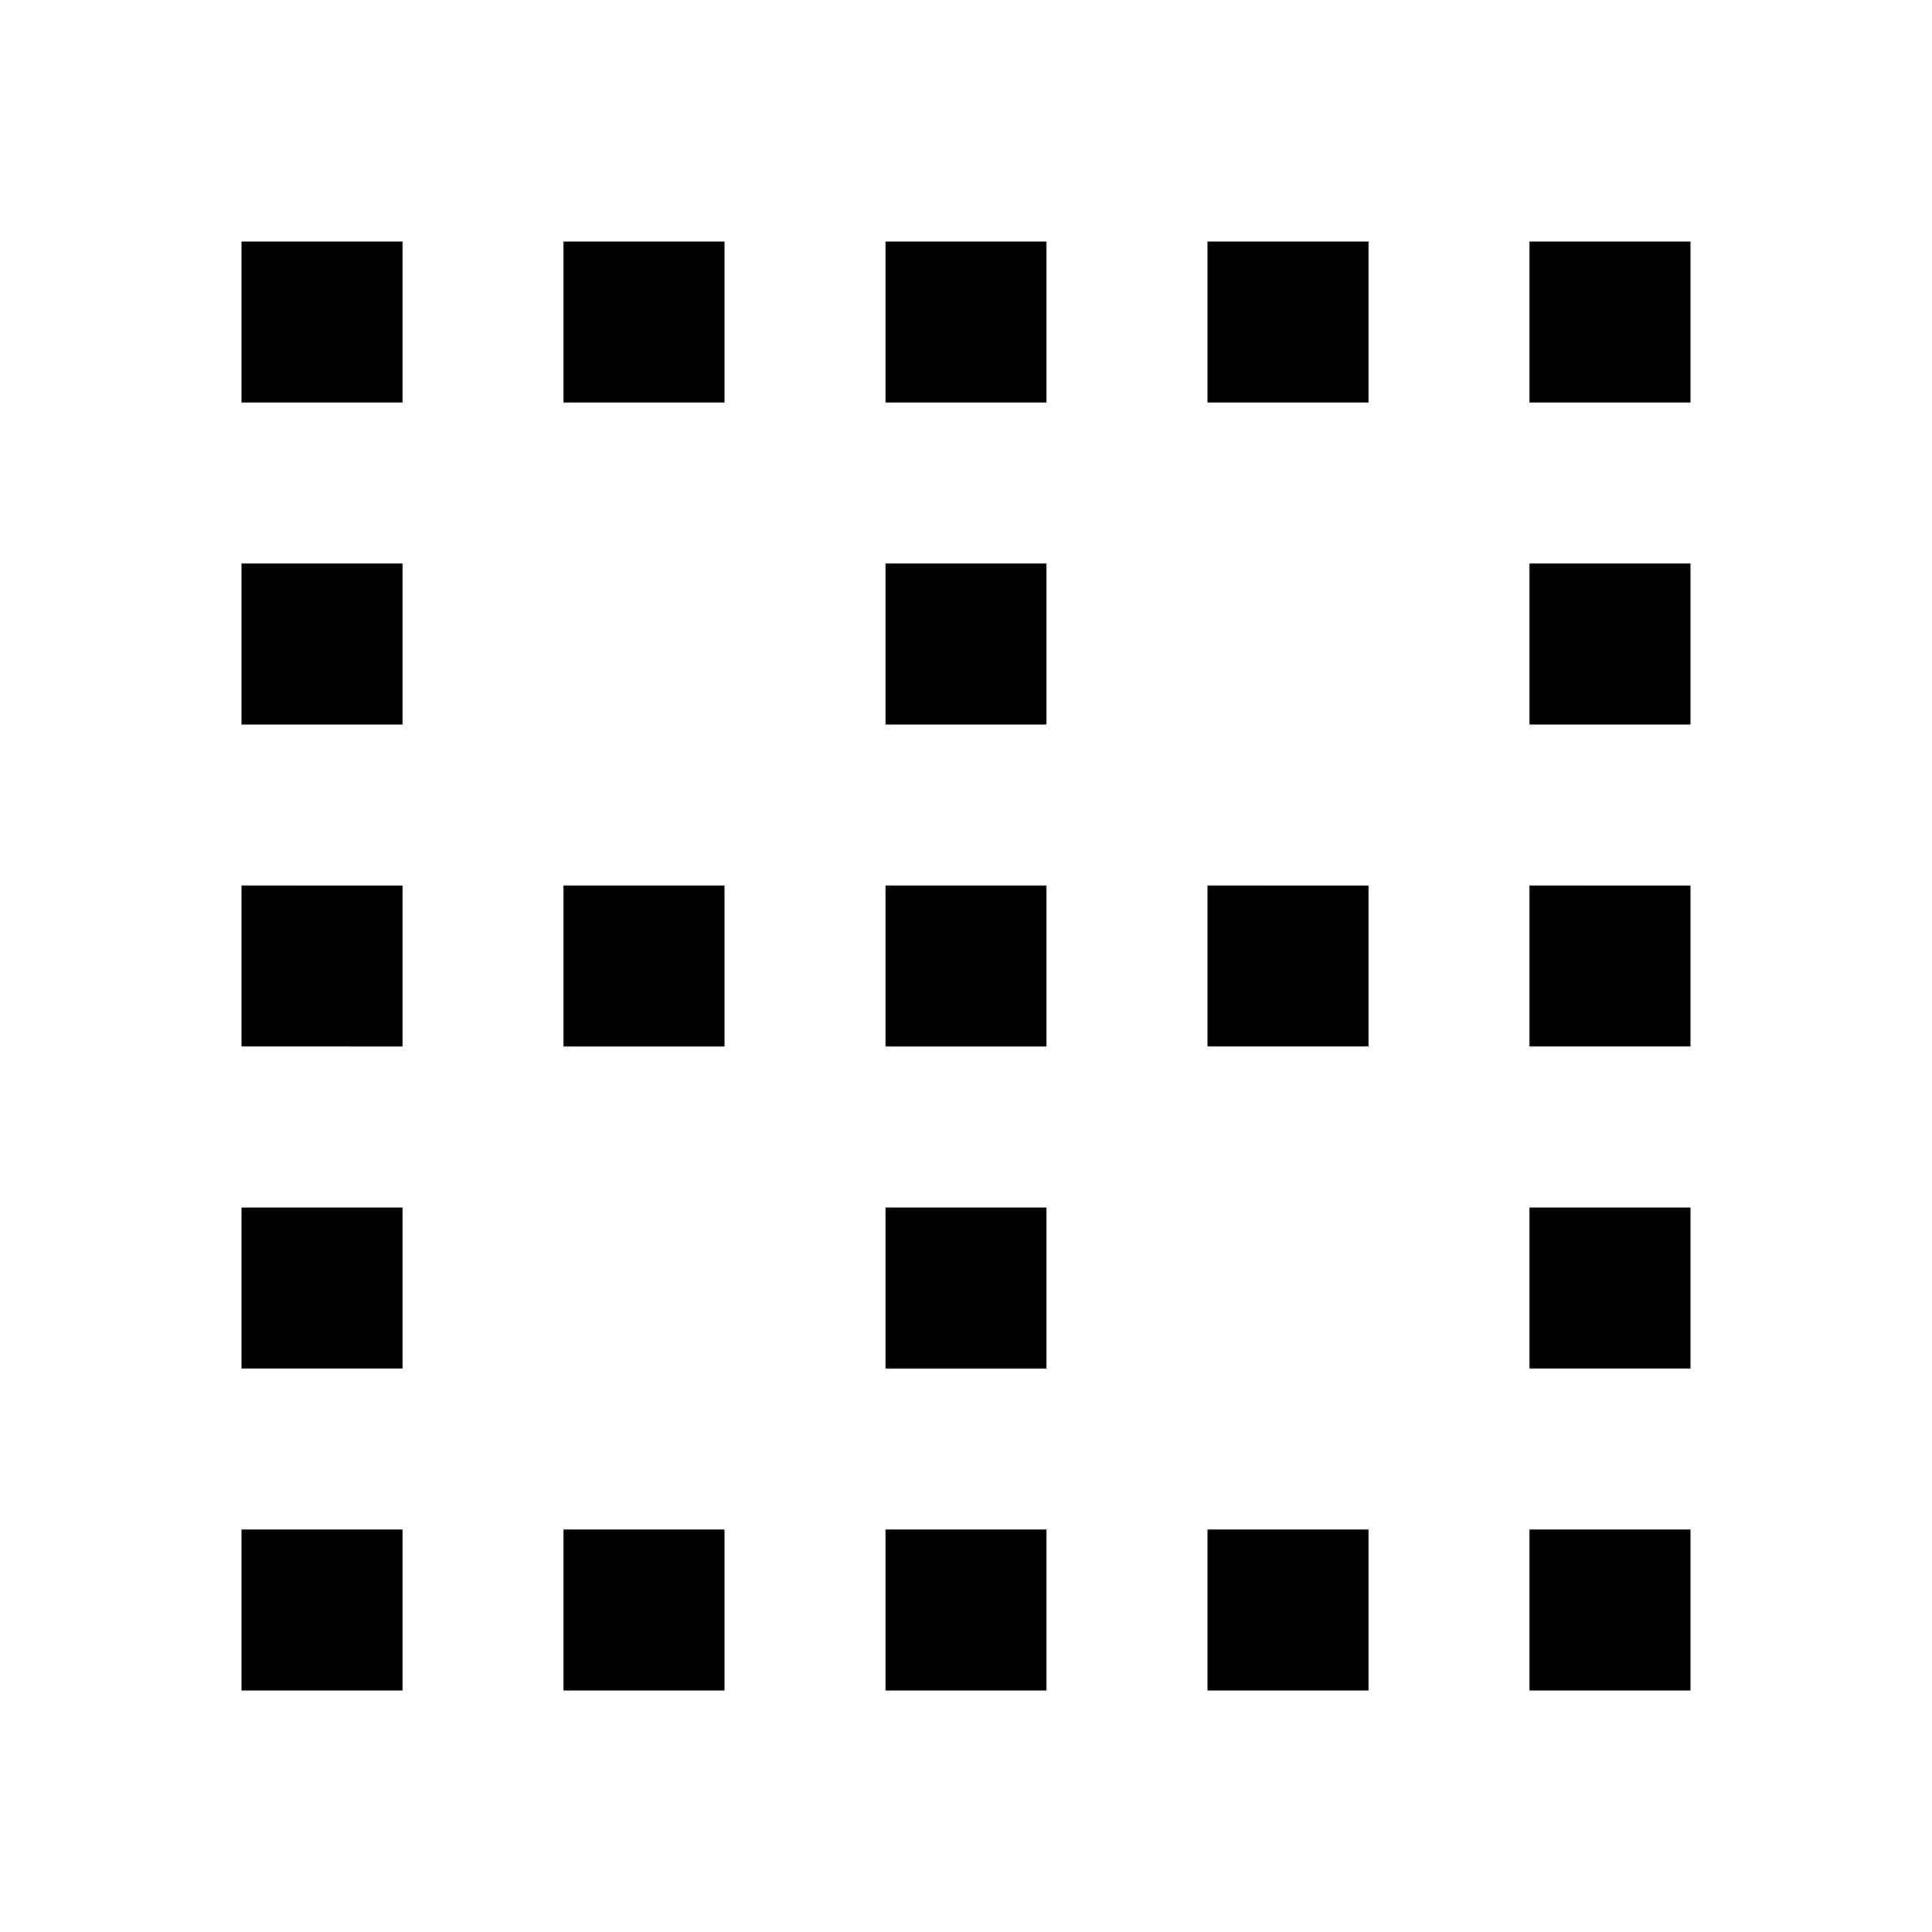 <svg id="Layer_1" data-name="Layer 1" xmlns="http://www.w3.org/2000/svg" viewBox="0 0 24 24"><title>Border Clear</title><path d="M21,5H19V3h2ZM17,3H15V5h2ZM13,3H11V5h2ZM9,3H7V5H9ZM5,3H3V5H5ZM19,21h2V19H19Zm-2-2H15v2h2Zm-6,2h2V19H11ZM7,21H9V19H7ZM5,19H3v2H5ZM5,7H3V9H5Zm0,4H3v2H5Zm0,4H3v2H5ZM21,7H19V9h2ZM11,9h2V7H11Zm0,4h2V11H11Zm0,4h2V15H11ZM7,13H9V11H7Zm10-2H15v2h2Zm4,0H19v2h2Zm0,4H19v2h2Z"/></svg>